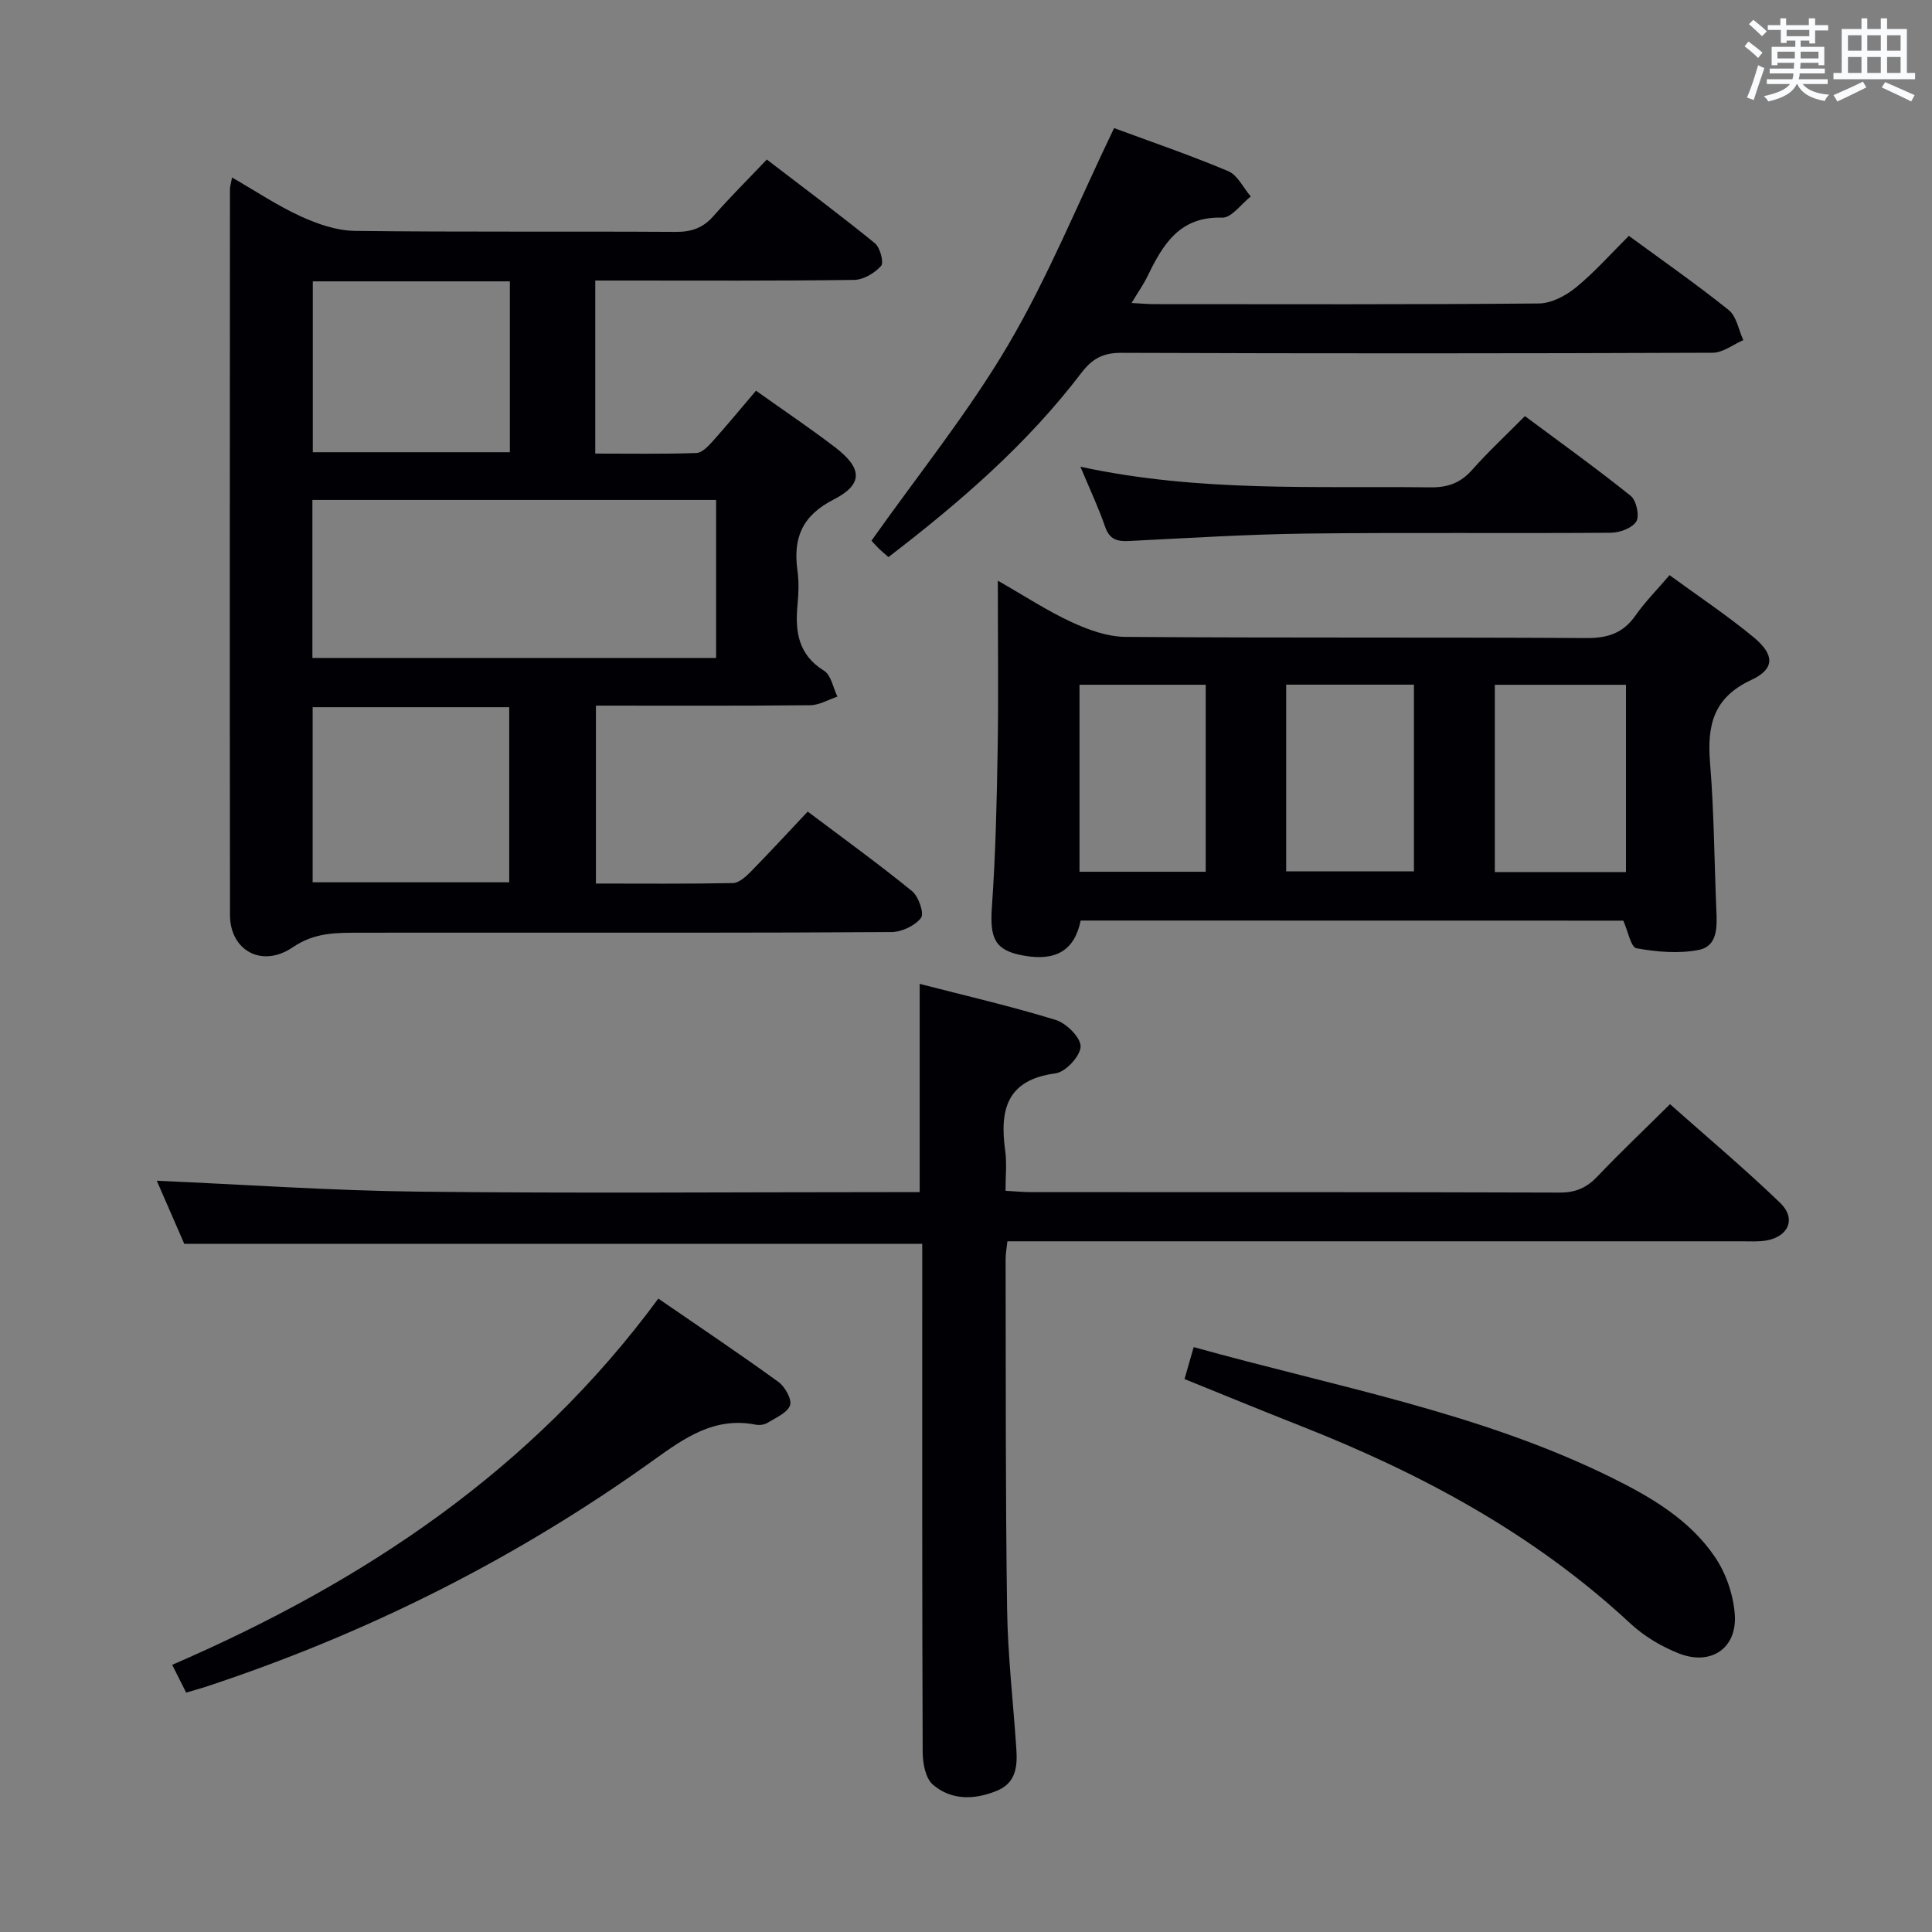 <svg enable-background="new 0 0 400 400" viewBox="0 0 400 400" xmlns="http://www.w3.org/2000/svg"><rect x="0" y="0" width="400" height="400" fill="#808080" stroke="none"/><g fill="#010105"><path d="m48.04 36.75c5.06 2.91 9.48 5.88 14.26 8.06 3.47 1.58 7.4 2.94 11.15 2.99 22.15.27 44.31.07 66.47.21 3.26.02 5.65-.83 7.8-3.28 3.39-3.87 7.06-7.51 11.04-11.7 7.78 5.96 15.2 11.49 22.37 17.32 1.09.89 1.91 4 1.29 4.7-1.32 1.49-3.65 2.88-5.59 2.9-15.99.22-31.98.13-47.98.13-1.79 0-3.58 0-5.61 0v35.83c7.07 0 14.01.12 20.94-.12 1.18-.04 2.49-1.44 3.42-2.48 2.99-3.34 5.84-6.8 8.92-10.42 5.53 3.94 11.04 7.65 16.32 11.67 5.72 4.37 5.96 7.68-.26 10.87-6.6 3.39-8.4 8.03-7.47 14.75.32 2.29.23 4.67.01 6.99-.52 5.54.1 10.36 5.49 13.7 1.47.91 1.88 3.53 2.77 5.36-1.88.62-3.75 1.76-5.64 1.78-14.65.15-29.3.08-44.36.08v36.84c9.48 0 18.92.09 28.36-.1 1.23-.02 2.63-1.28 3.63-2.29 3.96-4.03 7.78-8.19 11.86-12.51 7.66 5.77 14.8 10.92 21.61 16.48 1.35 1.1 2.55 4.62 1.85 5.52-1.24 1.62-3.96 2.92-6.08 2.94-27.49.19-54.97.12-82.46.13-9.16 0-18.32-.02-27.49.01-4.88.02-9.4-.15-14.06 3.02-6.39 4.35-12.97.63-12.98-6.65-.08-50.14-.03-100.29-.01-150.43.03-.52.19-1 .43-2.3zm16.64 99.47h83.58c0-11.09 0-21.81 0-32.71-27.99 0-55.65 0-83.58 0zm40.75 46.45c0-12.28 0-24.29 0-36.25-13.78 0-27.16 0-40.7 0v36.25zm.13-124.42c-13.89 0-27.17 0-40.8 0v35.38h40.8c0-11.85 0-23.41 0-35.38z"/><path d="m32.46 244.46c18.22.79 36.26 2.06 54.31 2.26 32.48.37 64.97.1 97.46.1h6.18c0-14.39 0-28.41 0-43.12 9.44 2.44 18.92 4.62 28.2 7.48 2.2.68 5.19 3.69 5.12 5.52-.08 1.99-3.12 5.25-5.2 5.53-10.18 1.34-11.58 7.63-10.41 16.06.36 2.58.06 5.25.06 8.25 2.09.11 3.7.28 5.31.28 36.49.01 72.97-.03 109.46.09 3.31.01 5.58-1.02 7.8-3.36 4.7-4.94 9.65-9.63 15.01-14.94 7.59 6.75 15.45 13.34 22.81 20.44 3.38 3.26 1.72 7.01-2.93 7.79-1.63.27-3.32.16-4.98.16-48.66 0-97.3 0-145.95 0-1.97 0-3.93 0-6.14 0-.16 1.51-.38 2.62-.37 3.74.06 24.15-.04 48.31.31 72.46.14 9.62 1.27 19.23 1.91 28.85.25 3.65-.04 7.11-4.09 8.74-4.62 1.86-9.36 1.98-13.18-1.29-1.53-1.31-2.11-4.43-2.12-6.73-.13-32.99-.09-65.97-.09-98.96 0-1.99 0-3.98 0-6.29-50.89 0-101.57 0-152.79 0-1.9-4.35-4-9.17-5.69-13.06z"/><path d="m223.74 190.59c-1.28 6.24-5.18 8.48-11.92 7.24-5.82-1.07-6.92-3.49-6.46-10.04.76-10.78 1.01-21.6 1.19-32.4.19-11.31.04-22.62.04-35.17 5.6 3.2 10.25 6.26 15.25 8.57 3.48 1.61 7.42 3.04 11.17 3.07 31.82.24 63.64.05 95.47.24 4.39.03 7.56-1.01 10.11-4.64 1.99-2.84 4.47-5.34 7.07-8.38 5.94 4.34 11.89 8.3 17.38 12.83 4.39 3.62 4.47 6.58-.44 8.86-7.93 3.68-9.18 9.47-8.55 17.2.83 10.1.87 20.27 1.3 30.41.15 3.44.34 7.5-3.65 8.29-4.15.82-8.68.41-12.89-.34-1.15-.2-1.75-3.54-2.72-5.72-37.11-.02-74.56-.02-112.35-.02zm85.75-48.81v38.77h27.15c0-13.08 0-25.9 0-38.77-9.26 0-18.15 0-27.15 0zm-43.2-.03v38.65h26.45c0-13.05 0-25.68 0-38.65-8.93 0-17.66 0-26.45 0zm-42.79.02v38.72h26.13c0-13.07 0-25.8 0-38.72-8.87 0-17.44 0-26.13 0z"/><path d="m183.94 115.34c-.87-.78-1.51-1.29-2.08-1.86-.7-.69-1.34-1.44-1.43-1.54 9.66-13.66 20.03-26.49 28.31-40.55 8.28-14.07 14.46-29.38 21.92-44.87 7.29 2.7 15.58 5.53 23.64 8.92 1.94.82 3.12 3.45 4.66 5.24-1.97 1.54-3.99 4.44-5.91 4.38-8.82-.28-12.26 5.52-15.44 12.07-.85 1.75-1.99 3.37-3.33 5.6 2.05.11 3.45.24 4.86.24 26.49.01 52.97.1 79.46-.14 2.59-.02 5.57-1.59 7.66-3.3 3.84-3.13 7.16-6.9 10.98-10.7 6.91 5.07 13.97 9.99 20.67 15.36 1.63 1.31 2.05 4.12 3.03 6.23-2.11.91-4.22 2.6-6.34 2.61-40.81.16-81.63.17-122.44.02-3.77-.01-6.01 1.19-8.25 4.12-11.19 14.71-25 26.69-39.97 38.17z"/><path d="m38.54 350.44c-.95-1.89-1.8-3.6-2.89-5.76 39.68-17.15 74.51-40.3 100.65-75.82 8.36 5.75 16.72 11.35 24.86 17.25 1.37.99 2.85 3.65 2.41 4.85-.59 1.58-2.96 2.57-4.69 3.63-.65.4-1.66.52-2.43.37-8.54-1.67-14.7 2.73-21.2 7.39-28.43 20.39-59.39 35.91-92.62 46.87-1.23.4-2.5.74-4.09 1.22z"/><path d="m245.24 285.52c.71-2.48 1.25-4.35 1.9-6.62 29.3 8.19 59.12 13.51 86.42 26.97 8.23 4.06 16.26 8.75 21.51 16.5 2.29 3.37 3.8 7.81 4.1 11.88.51 7.02-4.95 10.69-11.59 8.07-3.62-1.43-7.21-3.57-10.05-6.21-19.92-18.54-43.35-31.1-68.42-40.96-7.85-3.09-15.65-6.31-23.87-9.63z"/><path d="m223.69 96.63c24.55 5.31 48.51 3.97 72.41 4.27 3.65.05 6.29-.9 8.71-3.64 3.3-3.73 6.97-7.13 10.91-11.11 7.43 5.53 14.82 10.83 21.9 16.51 1.17.94 1.87 4.14 1.16 5.3-.84 1.38-3.44 2.33-5.28 2.34-20.99.16-41.98-.08-62.96.17-12.29.15-24.56.93-36.84 1.54-2.45.12-3.99-.34-4.89-2.93-1.34-3.9-3.12-7.66-5.12-12.45z"/></g><path d="m361.2 9.6.8-1c.9.7 1.9 1.4 2.9 2.3l-.9 1.1c-1-1-2-1.8-2.8-2.4zm.5 10.6c.9-2.1 1.6-4.3 2.3-6.7.4.2.8.4 1.3.6-.7 2.1-1.5 4.3-2.2 6.6zm.4-15.2.9-.9c1 .8 2 1.6 2.8 2.4l-1 1c-.9-.9-1.8-1.7-2.7-2.5zm12.5-1.2h1.2v1.4h2.7v1.1h-2.7v2.7h-1.2v-.6h-1.8v1.3h4.9v3.8h-1.2v-.5h-3.7c0 .4-.1.9-.1 1.2h5.1v1h-5.2c0 .5-.1.9-.2 1.2h6v1h-5.2c1.1 1.3 2.9 2 5.5 2.2-.4.4-.7.8-.9 1.3-2.9-.5-4.8-1.6-5.7-3.5h-.1c-.8 1.7-2.7 2.9-5.9 3.6-.2-.4-.6-.8-.9-1.1 2.8-.6 4.6-1.4 5.4-2.5h-4.8v-1h5.3c.1-.3.2-.7.2-1.2h-4.9v-1h5c0-.4 0-.8.1-1.2h-3.5v.5h-1.2v-3.8h4.9v-1.3h-1.8v.5h-1.2v-2.7h-2.7v-1h2.6v-1.4h1.2v1.4h4.7v-1.4zm-6.6 8.3h3.6c0-.4 0-.9 0-1.4h-3.6zm1.9-4.6h4.7v-1.3h-4.7zm6.6 3.2h-3.7v1.4h3.7z" fill="#fafbfc"/><path d="m385.3 3.8h1.3v2.2h2.8v-2.2h1.3v2.2h4.1v9.1h1.7v1.3h-16.9v-1.3h1.7v-9.1h4.1v-2.2zm.4 13.1.7 1.2c-1.8.9-3.8 1.9-6 2.9-.2-.4-.5-.8-.8-1.3 2.3-1 4.3-1.9 6.1-2.8zm-3.1-6.4h2.8v-3.2h-2.8zm0 4.6h2.8v-3.3h-2.8zm4-4.6h2.8v-3.2h-2.8zm0 4.6h2.8v-3.3h-2.8zm3.7 1.9c2.1.9 4.1 1.8 6.1 2.7l-.7 1.3c-2.2-1.1-4.2-2-6.1-2.9zm3.2-9.7h-2.8v3.2h2.8zm-2.8 7.8h2.8v-3.3h-2.8z" fill="#fafbfc"/></svg>